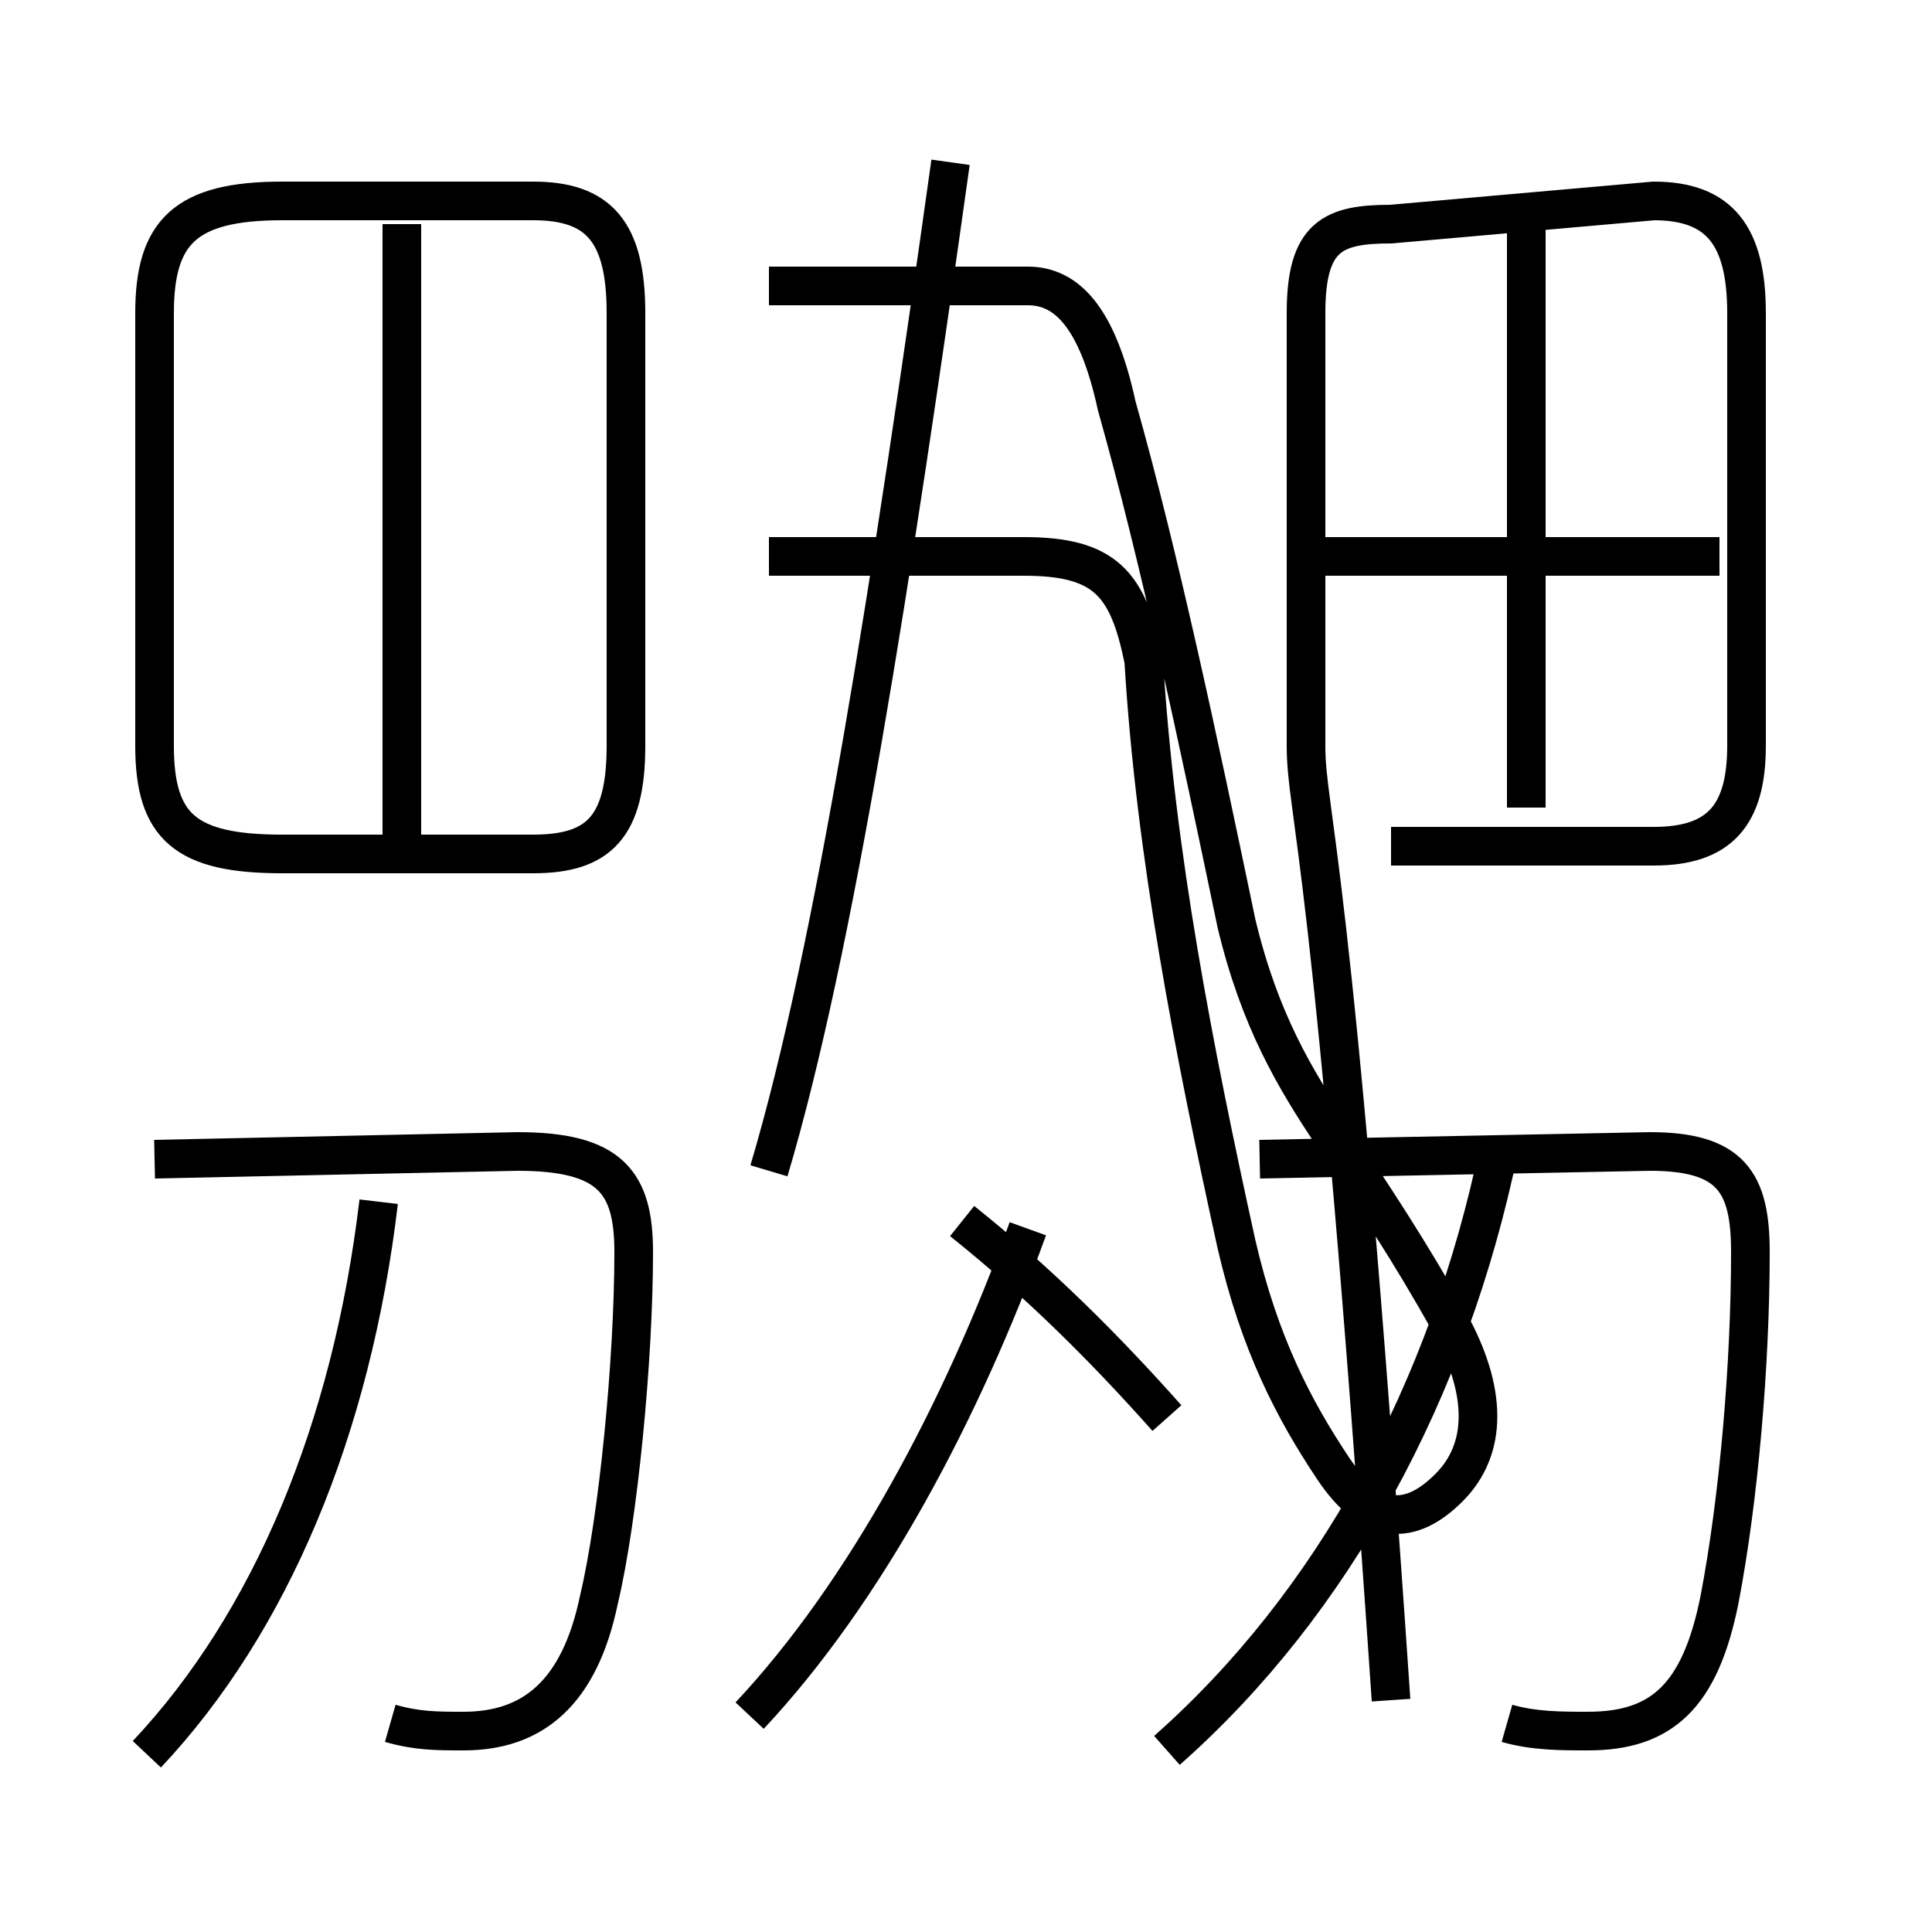 <?xml version='1.0' encoding='utf8'?>
<svg viewBox="0.0 -6.0 50.0 50.0" version="1.1" xmlns="http://www.w3.org/2000/svg">
<rect x="0.0" y="-6.0" width="50.0" height="50.0" fill="#808080" stroke="none"/>
<rect x="-1000" y="-1000" width="2000" height="2000" stroke="white" fill="white"/>
<g style="fill:white;stroke:#000000;  stroke-width:1">
<path d="M 10.1 0.6 C 10.8 0.8 11.3 0.8 12.0 0.8 C 13.8 0.8 15.0 -0.2 15.5 -2.6 C 16.0 -4.7 16.4 -8.8 16.4 -11.6 C 16.4 -13.4 15.8 -14.2 13.4 -14.2 L 4.0 -14.0 M 3.8 1.4 C 7.0 -2.0 9.1 -7.0 9.8 -12.9 M 19.4 0.4 C 22.4 -2.8 24.9 -7.5 26.6 -12.2 M 10.4 -22.4 L 10.4 -38.2 M 30.2 1.3 C 34.5 -2.5 37.5 -8.0 38.8 -14.3 M 4.0 -35.9 L 4.0 -24.7 C 4.0 -22.6 4.8 -21.9 7.3 -21.9 L 13.8 -21.9 C 15.5 -21.9 16.2 -22.6 16.2 -24.7 L 16.2 -35.9 C 16.2 -38.0 15.5 -38.8 13.8 -38.8 L 7.3 -38.8 C 4.8 -38.8 4.0 -38.0 4.0 -35.9 Z M 30.2 -7.3 C 28.6 -9.1 26.9 -10.8 24.9 -12.4 M 19.9 -13.7 C 21.6 -19.4 23.1 -29.1 24.6 -39.8 M 39.0 0.6 C 39.7 0.8 40.4 0.8 41.1 0.8 C 43.0 0.8 44.0 -0.1 44.5 -2.6 C 45.0 -5.2 45.3 -8.7 45.3 -11.6 C 45.3 -13.4 44.8 -14.2 42.7 -14.2 L 32.6 -14.0 M 19.9 -29.6 L 26.5 -29.6 C 28.6 -29.6 29.2 -28.9 29.6 -26.9 C 29.9 -21.9 30.9 -16.8 32.0 -11.8 C 32.6 -9.2 33.5 -7.5 34.5 -6.0 C 35.5 -4.5 36.5 -4.5 37.5 -5.5 C 38.5 -6.5 38.5 -8.0 37.5 -9.8 C 36.5 -11.6 35.5 -13.1 34.5 -14.6 C 33.5 -16.1 32.6 -17.6 32.0 -20.1 C 31.0 -24.9 30.0 -29.6 28.9 -33.5 C 28.4 -35.8 27.6 -36.6 26.6 -36.6 L 19.9 -36.6 M 44.5 -29.6 L 34.0 -29.6 M 39.5 -23.1 L 39.5 -38.2 M 36.0 -22.1 L 42.8 -22.1 C 44.5 -22.1 45.2 -22.9 45.2 -24.7 L 45.2 -35.9 C 45.2 -37.9 44.5 -38.8 42.8 -38.8 L 36.0 -38.2 C 34.5 -38.2 33.8 -37.9 33.8 -35.9 L 33.8 -24.7 C 33.8 -22.9 34.5 -22.1 36.0 -" transform="translate(0.0 38.0)" />
</g>
</svg>
